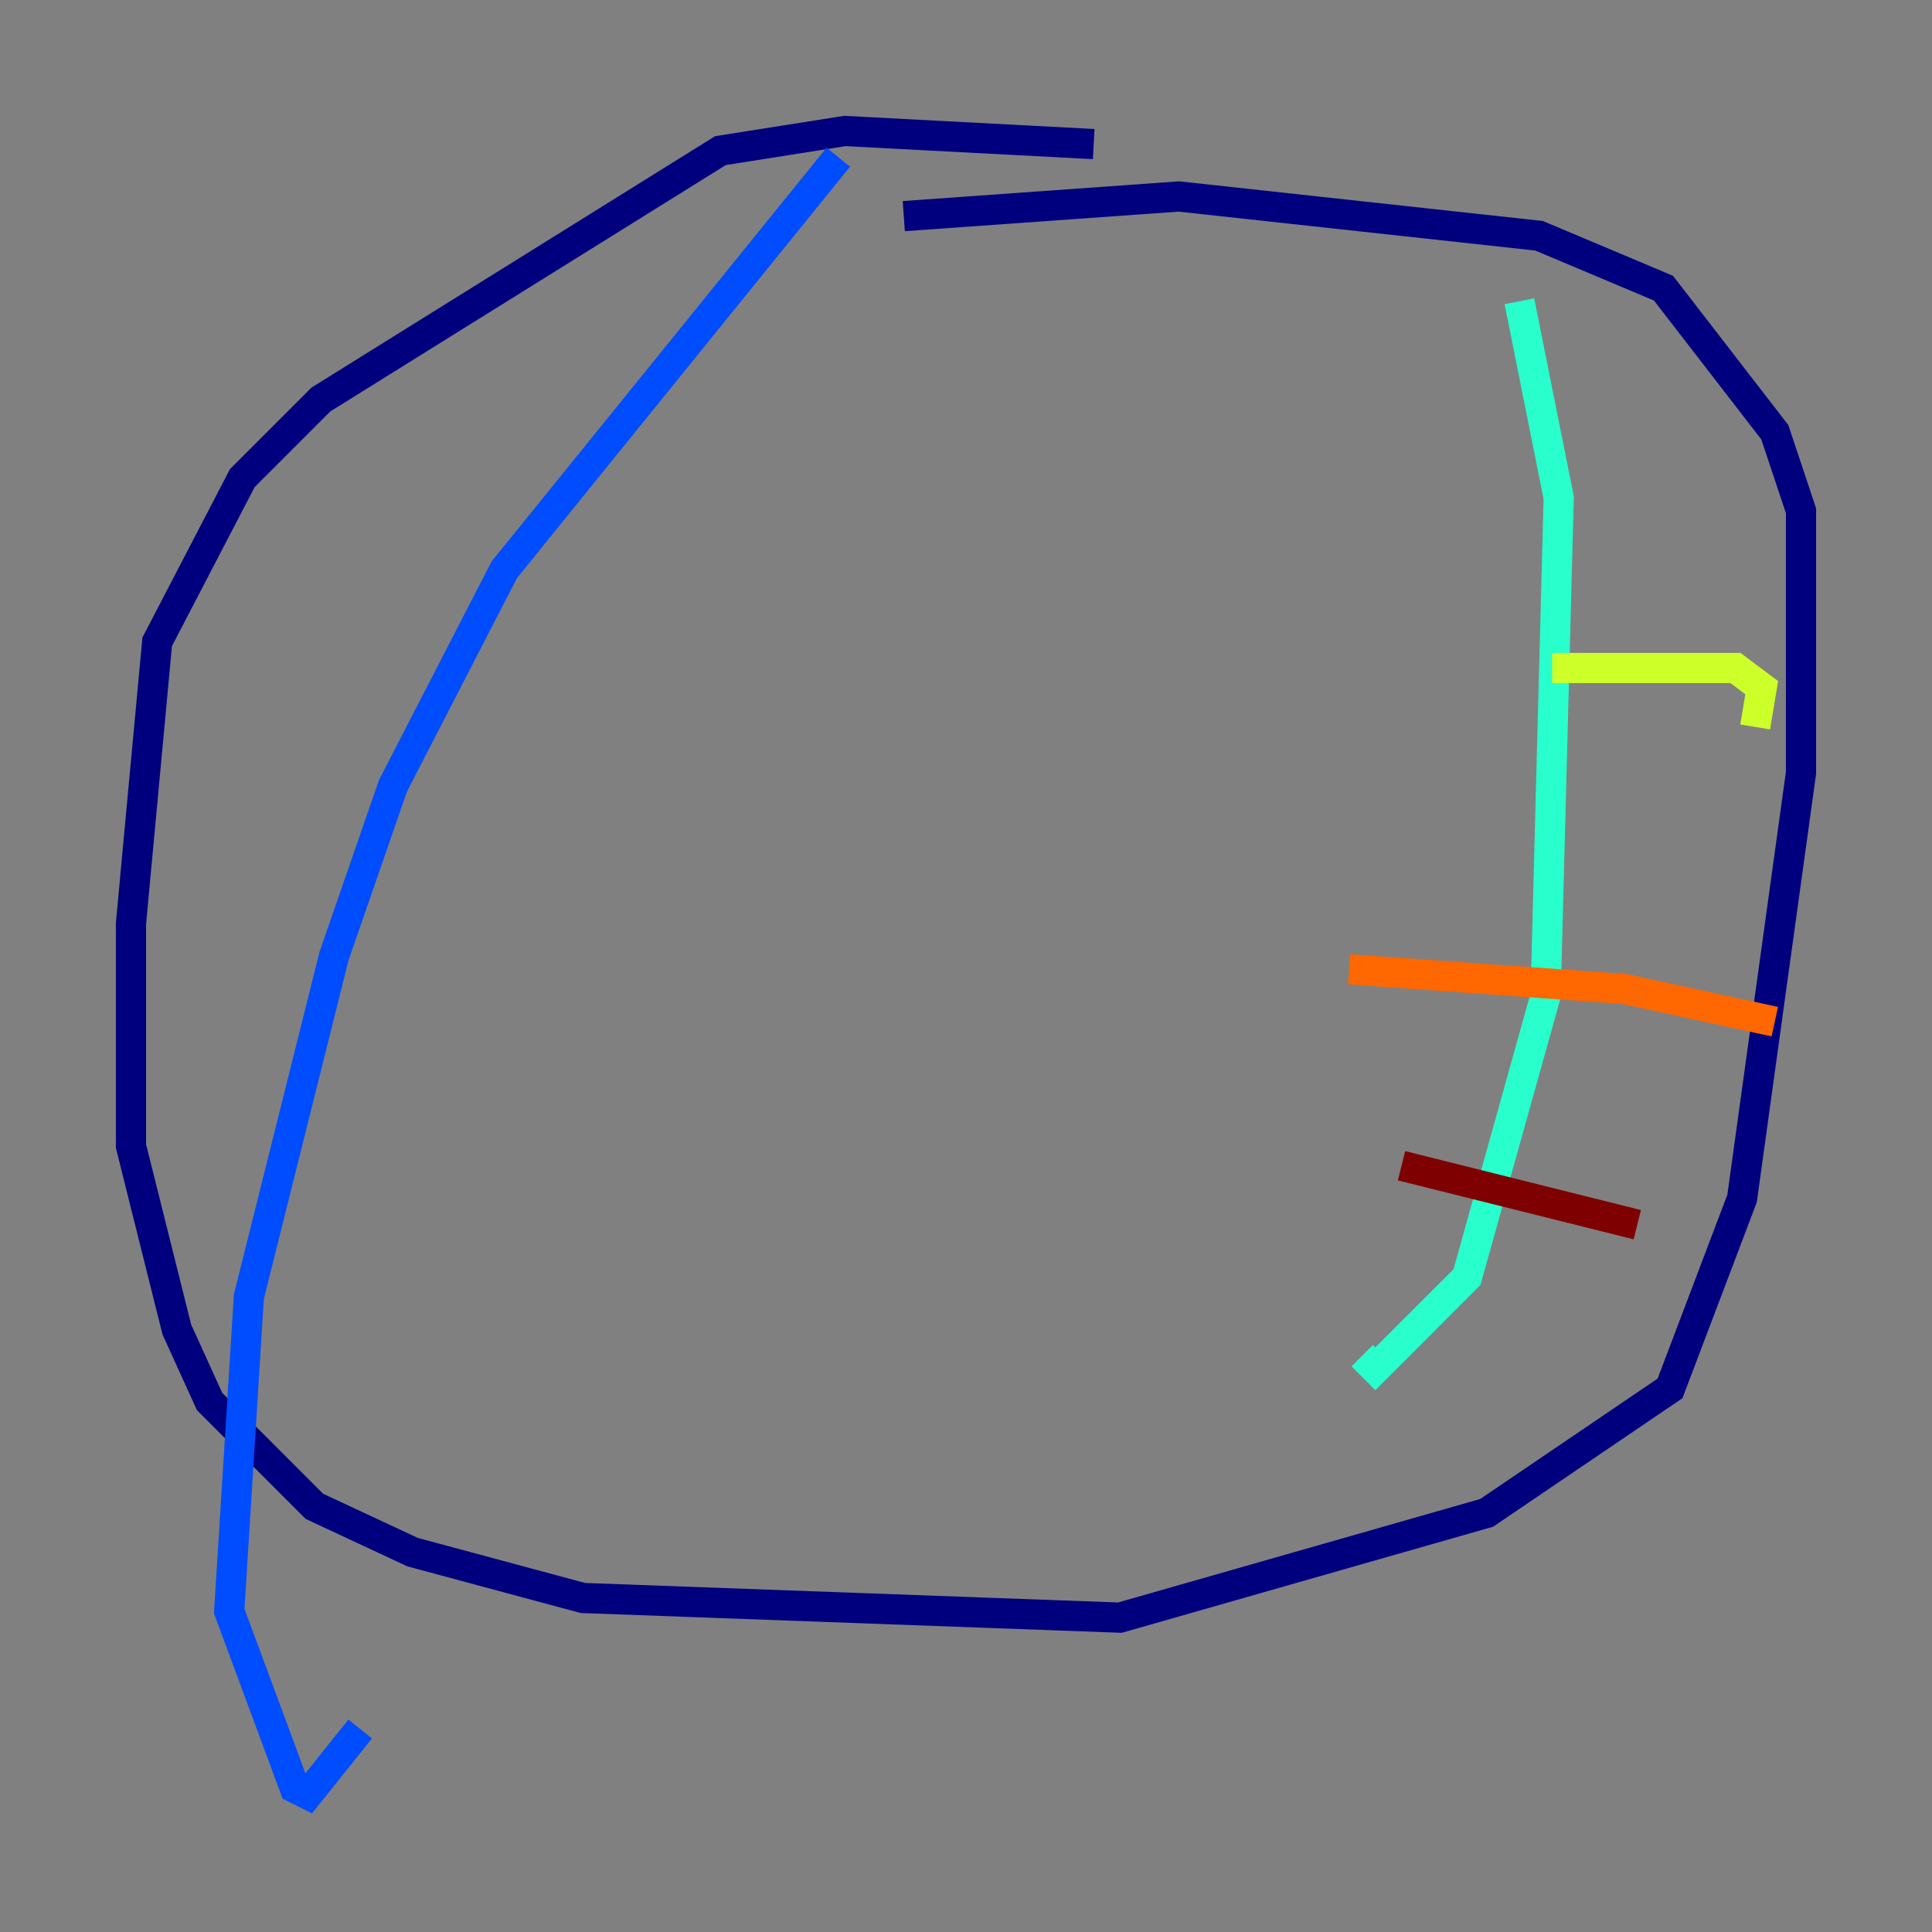 <?xml version="1.0" encoding="utf-8" ?>
<svg baseProfile="tiny" height="128" version="1.2" viewBox="0,0,128,128" width="128" xmlns="http://www.w3.org/2000/svg" xmlns:ev="http://www.w3.org/2001/xml-events" xmlns:xlink="http://www.w3.org/1999/xlink"><rect x="0" y="0" width="128" height="128" fill="#808080" stroke="none"/><defs /><polyline fill="none" points="72.461,9.546 55.973,8.678 47.729,9.98 21.261,26.468 16.054,31.675 10.414,42.522 8.678,61.18 8.678,75.932 11.715,88.081 13.885,92.854 20.827,99.797 27.336,102.834 38.617,105.871 74.197,107.173 98.495,100.231 110.644,91.986 115.417,79.403 119.322,51.2 119.322,33.844 117.586,28.637 110.21,19.091 101.966,15.62 78.102,13.017 59.878,14.319" stroke="#00007f" stroke-width="2" /><polyline fill="none" points="55.539,10.414 33.41,37.749 26.034,52.068 22.129,63.349 16.488,85.912 15.186,106.739 19.525,118.454 20.393,118.888 23.864,114.549" stroke="#004cff" stroke-width="2" /><polyline fill="none" points="100.664,19.959 103.268,32.976 102.4,65.953 97.193,84.61 91.119,90.685 90.251,89.817" stroke="#29ffcd" stroke-width="2" /><polyline fill="none" points="102.834,44.258 114.983,44.258 116.719,45.559 116.285,48.163" stroke="#cdff29" stroke-width="2" /><polyline fill="none" points="89.383,64.217 107.607,65.519 117.586,67.688" stroke="#ff6700" stroke-width="2" /><polyline fill="none" points="92.854,77.234 108.475,81.139" stroke="#7f0000" stroke-width="2" /></svg>